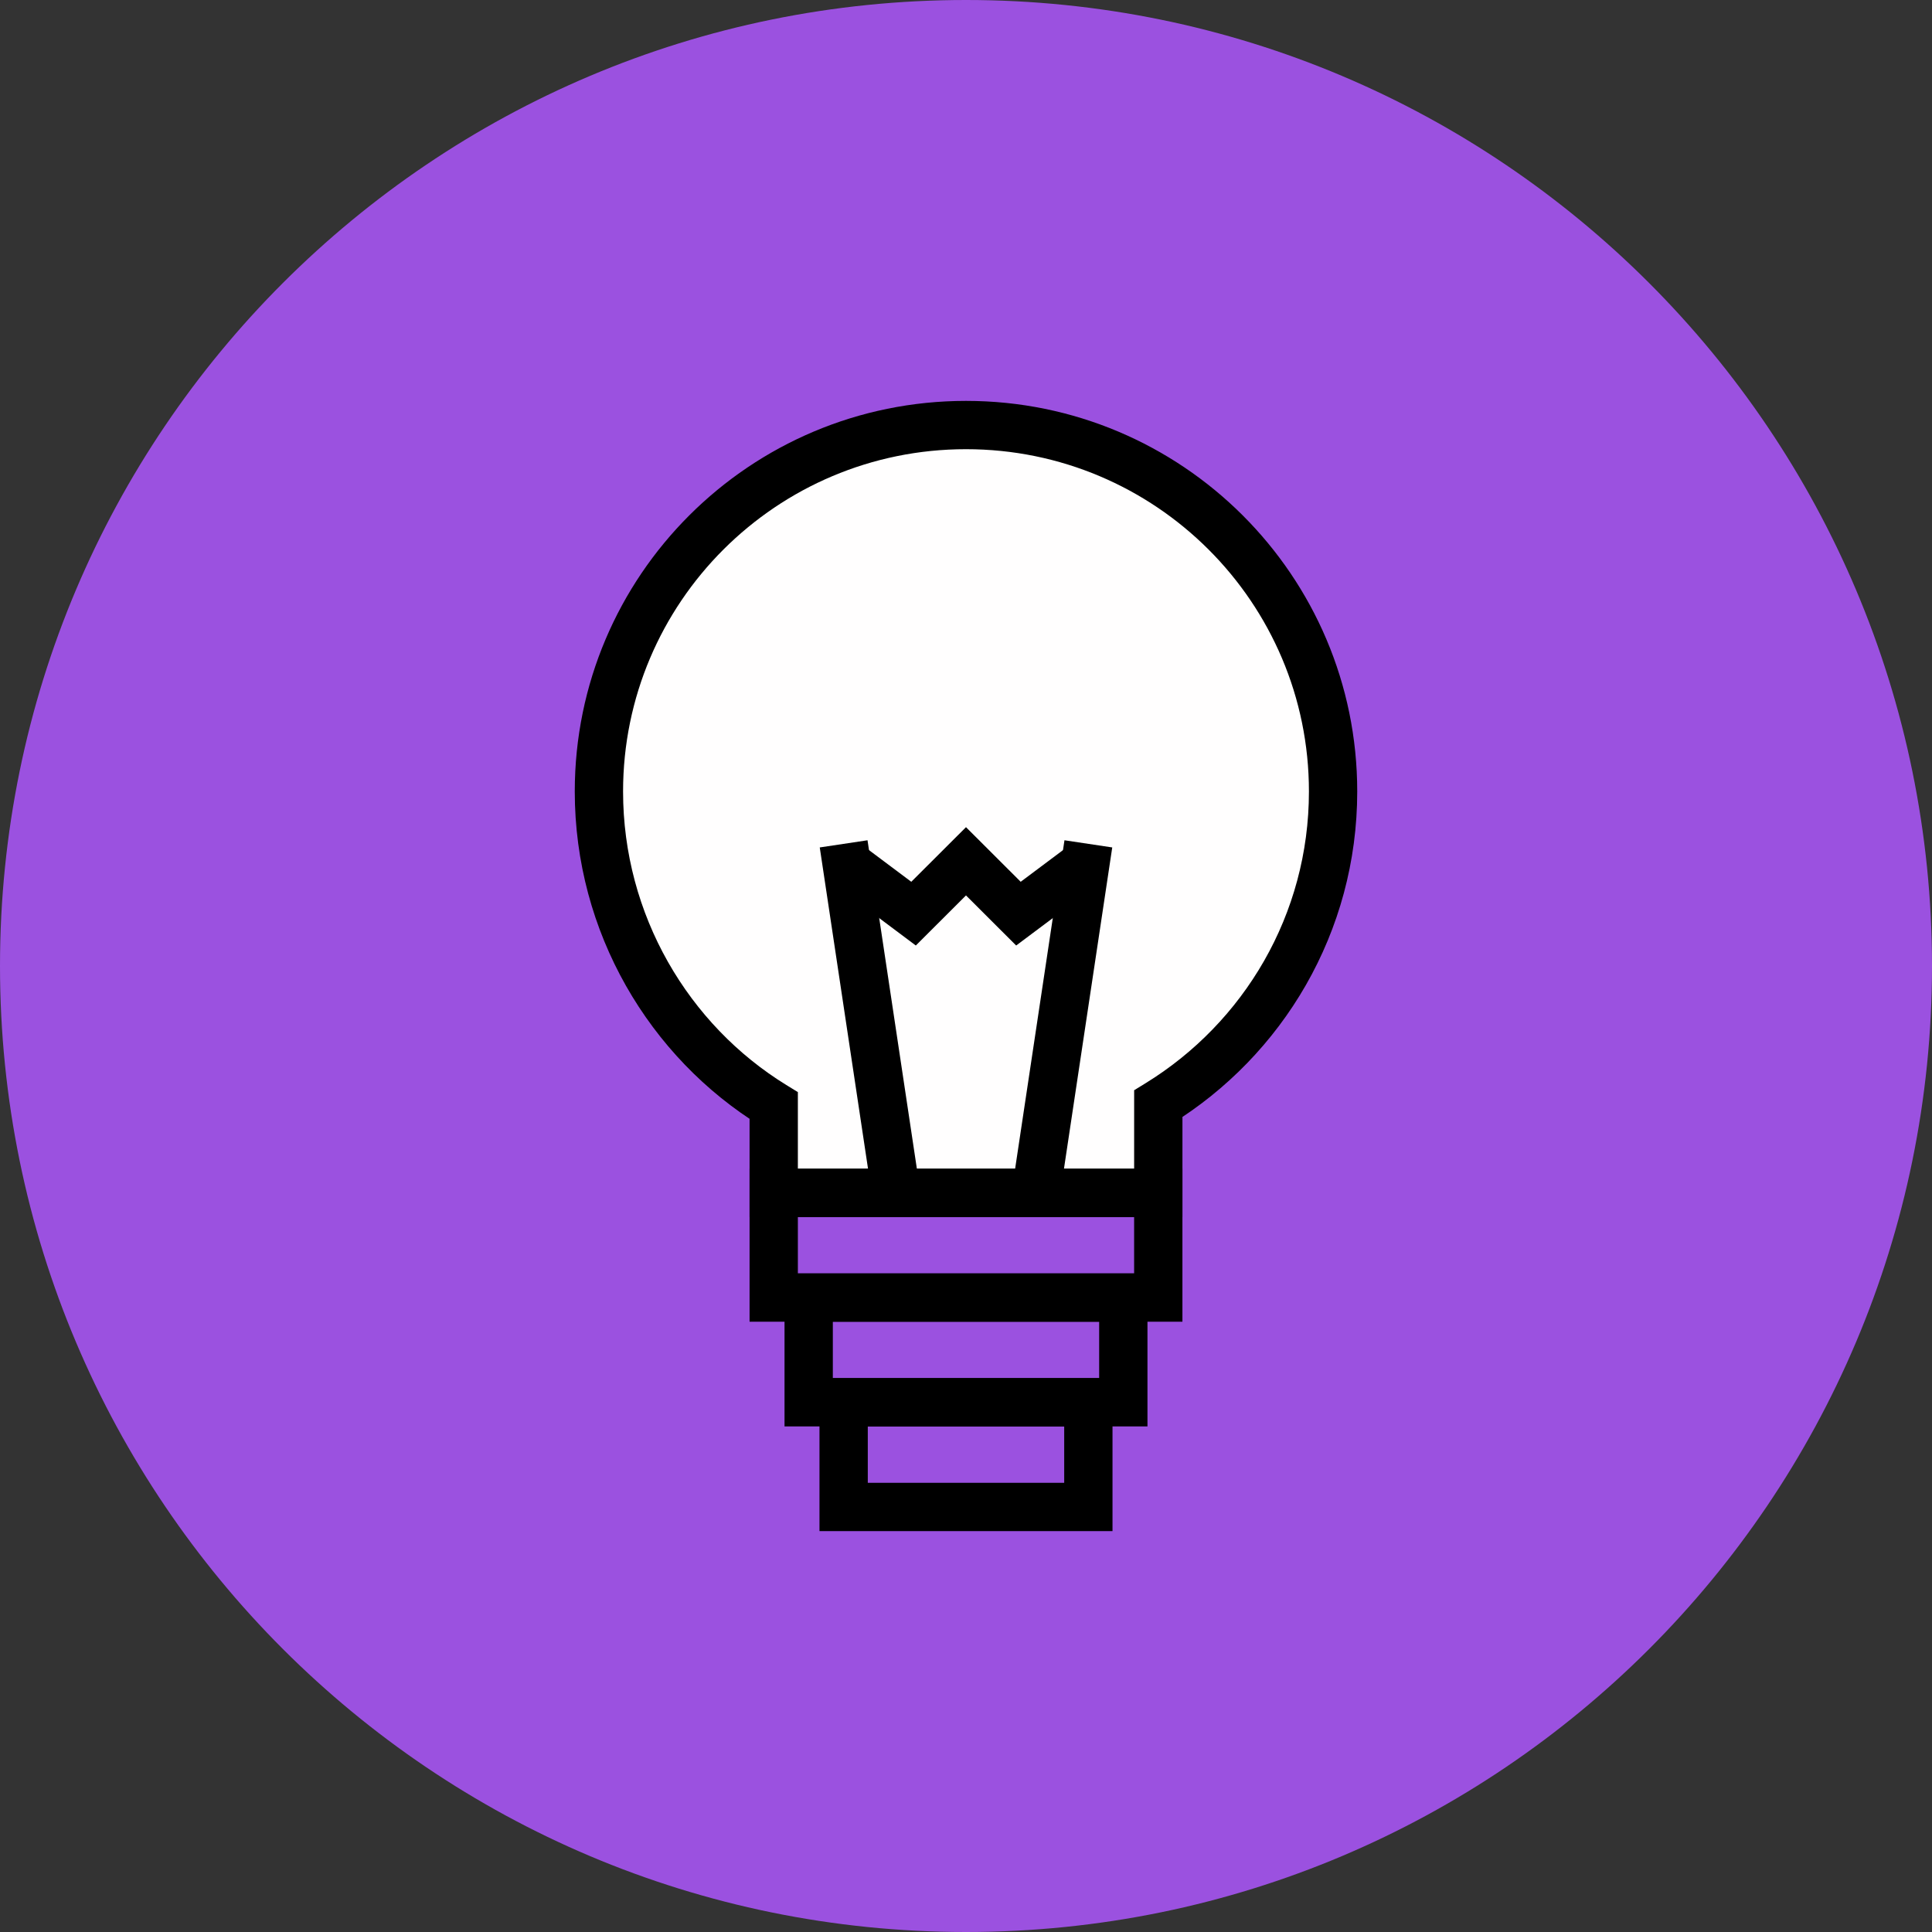 <svg width="200" height="200" viewBox="0 0 200 200" version="1.1" xmlns="http://www.w3.org/2000/svg" xmlns:xlink="http://www.w3.org/1999/xlink">
<rect x="0" y="0" width="200" height="200" fill="#333333" stroke="none"/>
<title>box-tip</title>
<desc>Created using Figma</desc>
<g id="Canvas" transform="translate(-266 234)">
<clipPath id="clip-0" clip-rule="evenodd">
<path d="M 266 -234L 466 -234L 466 -34L 266 -34L 266 -234Z" fill="#FFFFFF"/>
</clipPath>
<g id="box-tip" clip-path="url(#clip-0)">
<g id="Ellipse">
<use xlink:href="#path0_fill" transform="translate(266 -234)" fill="#9B51E0"/>
<mask id="mask0_outline_ins">
<use xlink:href="#path0_fill" fill="white" transform="translate(266 -234)"/>
</mask>
<g mask="url(#mask0_outline_ins)">
<use xlink:href="#path1_stroke_2x" transform="translate(266 -234)"/>
</g>
</g>
<g id="basic_lightbulb">
<g id="Union">
<use xlink:href="#path2_fill" transform="translate(330.141 -187.867)" fill="#FFFEFE"/>
</g>
<g id="Vector">
<use xlink:href="#path3_stroke" transform="translate(328 -190)"/>
</g>
<g id="Vector">
<use xlink:href="#path4_stroke" transform="translate(353.333 -146.645)"/>
</g>
<g id="Vector">
<use xlink:href="#path5_stroke" transform="translate(373.238 -146.645)"/>
</g>
<g id="Vector">
<use xlink:href="#path6_stroke" transform="translate(353.333 -144.839)"/>
</g>
<g id="Vector">
<use xlink:href="#path7_stroke" transform="translate(346.095 -110.516)"/>
</g>
<g id="Vector">
<use xlink:href="#path8_stroke" transform="translate(349.714 -99.677)"/>
</g>
<g id="Vector">
<use xlink:href="#path9_stroke" transform="translate(353.333 -88.839)"/>
</g>
</g>
</g>
</g>
<defs>
<path id="path0_fill" d="M 200 100C 200 155.228 155.228 200 100 200C 44.772 200 0 155.228 0 100C 0 44.772 44.772 0 100 0C 155.228 0 200 44.772 200 100Z"/>
<path id="path1_stroke_2x" d="M 193 100C 193 151.362 151.362 193 100 193L 100 207C 159.094 207 207 159.094 207 100L 193 100ZM 100 193C 48.638 193 7 151.362 7 100L -7 100C -7 159.094 40.906 207 100 207L 100 193ZM 7 100C 7 48.638 48.638 7 100 7L 100 -7C 40.906 -7 -7 40.906 -7 100L 7 100ZM 100 7C 151.362 7 193 48.638 193 100L 207 100C 207 40.906 159.094 -7 100 -7L 100 7Z"/>
<path id="path2_fill" fill-rule="evenodd" d="M 54.592 67.198C 64.866 60.82 71.718 49.352 71.718 36.267C 71.718 16.237 55.664 0 35.859 0C 16.055 0 0 16.237 0 36.267C 0 49.352 6.853 60.82 17.127 67.198L 17.127 76.8L 54.592 76.8L 54.592 67.198Z"/>
<path id="path3_stroke" d="M 18.095 70.452L 20.595 70.452L 20.595 69.054L 19.404 68.322L 18.095 70.452ZM 18.095 79.484L 15.595 79.484L 15.595 81.984L 18.095 81.984L 18.095 79.484ZM 57.905 79.484L 57.905 81.984L 60.404 81.984L 60.405 79.484L 57.905 79.484ZM 57.907 70.258L 56.596 68.129L 55.407 68.861L 55.407 70.258L 57.907 70.258ZM 15.595 70.452L 15.595 79.484L 20.595 79.484L 20.595 70.452L 15.595 70.452ZM 18.095 81.984L 57.905 81.984L 57.905 76.984L 18.095 76.984L 18.095 81.984ZM 60.405 79.484L 60.407 70.259L 55.407 70.258L 55.405 79.483L 60.405 79.484ZM 59.217 72.388C 70.779 65.272 78.5 52.505 78.5 37.935L 73.5 37.935C 73.5 50.694 66.745 61.884 56.596 68.129L 59.217 72.388ZM 78.5 37.935C 78.5 15.6 60.364 -2.5 38 -2.5L 38 2.5C 57.61 2.5 73.5 18.369 73.5 37.935L 78.5 37.935ZM 38 -2.5C 15.636 -2.5 -2.5 15.6 -2.5 37.935L 2.5 37.935C 2.5 18.369 18.39 2.5 38 2.5L 38 -2.5ZM -2.5 37.935C -2.5 52.492 5.204 65.462 16.786 72.581L 19.404 68.322C 9.265 62.088 2.5 50.711 2.5 37.935L -2.5 37.935Z"/>
<path id="path4_stroke" d="M 7.901 35.758L 2.472 -0.371L -2.472 0.371L 2.956 36.501L 7.901 35.758Z"/>
<path id="path5_stroke" d="M 2.472 36.501L 7.901 0.371L 2.956 -0.371L -2.472 35.758L 2.472 36.501Z"/>
<path id="path6_stroke" d="M 7.238 5.419L 5.74 7.421L 7.472 8.718L 9.004 7.189L 7.238 5.419ZM 12.667 0L 14.433 -1.769L 12.667 -3.533L 10.9 -1.769L 12.667 0ZM 18.095 5.419L 16.329 7.189L 17.861 8.718L 19.594 7.421L 18.095 5.419ZM -1.498 2.001L 5.74 7.421L 8.736 3.418L 1.498 -2.001L -1.498 2.001ZM 9.004 7.189L 14.433 1.769L 10.9 -1.769L 5.472 3.65L 9.004 7.189ZM 10.9 1.769L 16.329 7.189L 19.861 3.65L 14.433 -1.769L 10.9 1.769ZM 19.594 7.421L 26.832 2.001L 23.835 -2.001L 16.597 3.418L 19.594 7.421Z"/>
<path id="path7_stroke" d="M 0 0L 0 -2.5L -2.5 -2.5L -2.5 0L 0 0ZM 39.809 0L 42.309 0L 42.309 -2.5L 39.809 -2.5L 39.809 0ZM 39.809 10.839L 39.809 13.339L 42.309 13.339L 42.309 10.839L 39.809 10.839ZM 0 10.839L -2.5 10.839L -2.5 13.339L 0 13.339L 0 10.839ZM 0 2.5L 39.809 2.5L 39.809 -2.5L 0 -2.5L 0 2.5ZM 37.309 0L 37.309 10.839L 42.309 10.839L 42.309 0L 37.309 0ZM 39.809 8.339L 0 8.339L 0 13.339L 39.809 13.339L 39.809 8.339ZM 2.5 10.839L 2.5 0L -2.5 0L -2.5 10.839L 2.5 10.839Z"/>
<path id="path8_stroke" d="M 0 0L 0 -2.5L -2.5 -2.5L -2.5 0L 0 0ZM 32.571 0L 35.071 0L 35.071 -2.5L 32.571 -2.5L 32.571 0ZM 32.571 10.839L 32.571 13.339L 35.071 13.339L 35.071 10.839L 32.571 10.839ZM 0 10.839L -2.5 10.839L -2.5 13.339L 0 13.339L 0 10.839ZM 0 2.5L 32.571 2.5L 32.571 -2.5L 0 -2.5L 0 2.5ZM 30.071 0L 30.071 10.839L 35.071 10.839L 35.071 0L 30.071 0ZM 32.571 8.339L 0 8.339L 0 13.339L 32.571 13.339L 32.571 8.339ZM 2.5 10.839L 2.5 0L -2.5 0L -2.5 10.839L 2.5 10.839Z"/>
<path id="path9_stroke" d="M 0 0L 0 -2.5L -2.5 -2.5L -2.5 0L 0 0ZM 25.333 0L 27.833 0L 27.833 -2.5L 25.333 -2.5L 25.333 0ZM 25.333 10.839L 25.333 13.339L 27.833 13.339L 27.833 10.839L 25.333 10.839ZM 0 10.839L -2.5 10.839L -2.5 13.339L 0 13.339L 0 10.839ZM 0 2.5L 25.333 2.5L 25.333 -2.5L 0 -2.5L 0 2.5ZM 22.833 0L 22.833 10.839L 27.833 10.839L 27.833 0L 22.833 0ZM 25.333 8.339L 0 8.339L 0 13.339L 25.333 13.339L 25.333 8.339ZM 2.5 10.839L 2.5 0L -2.5 0L -2.5 10.839L 2.5 10.839Z"/>
</defs>
</svg>

